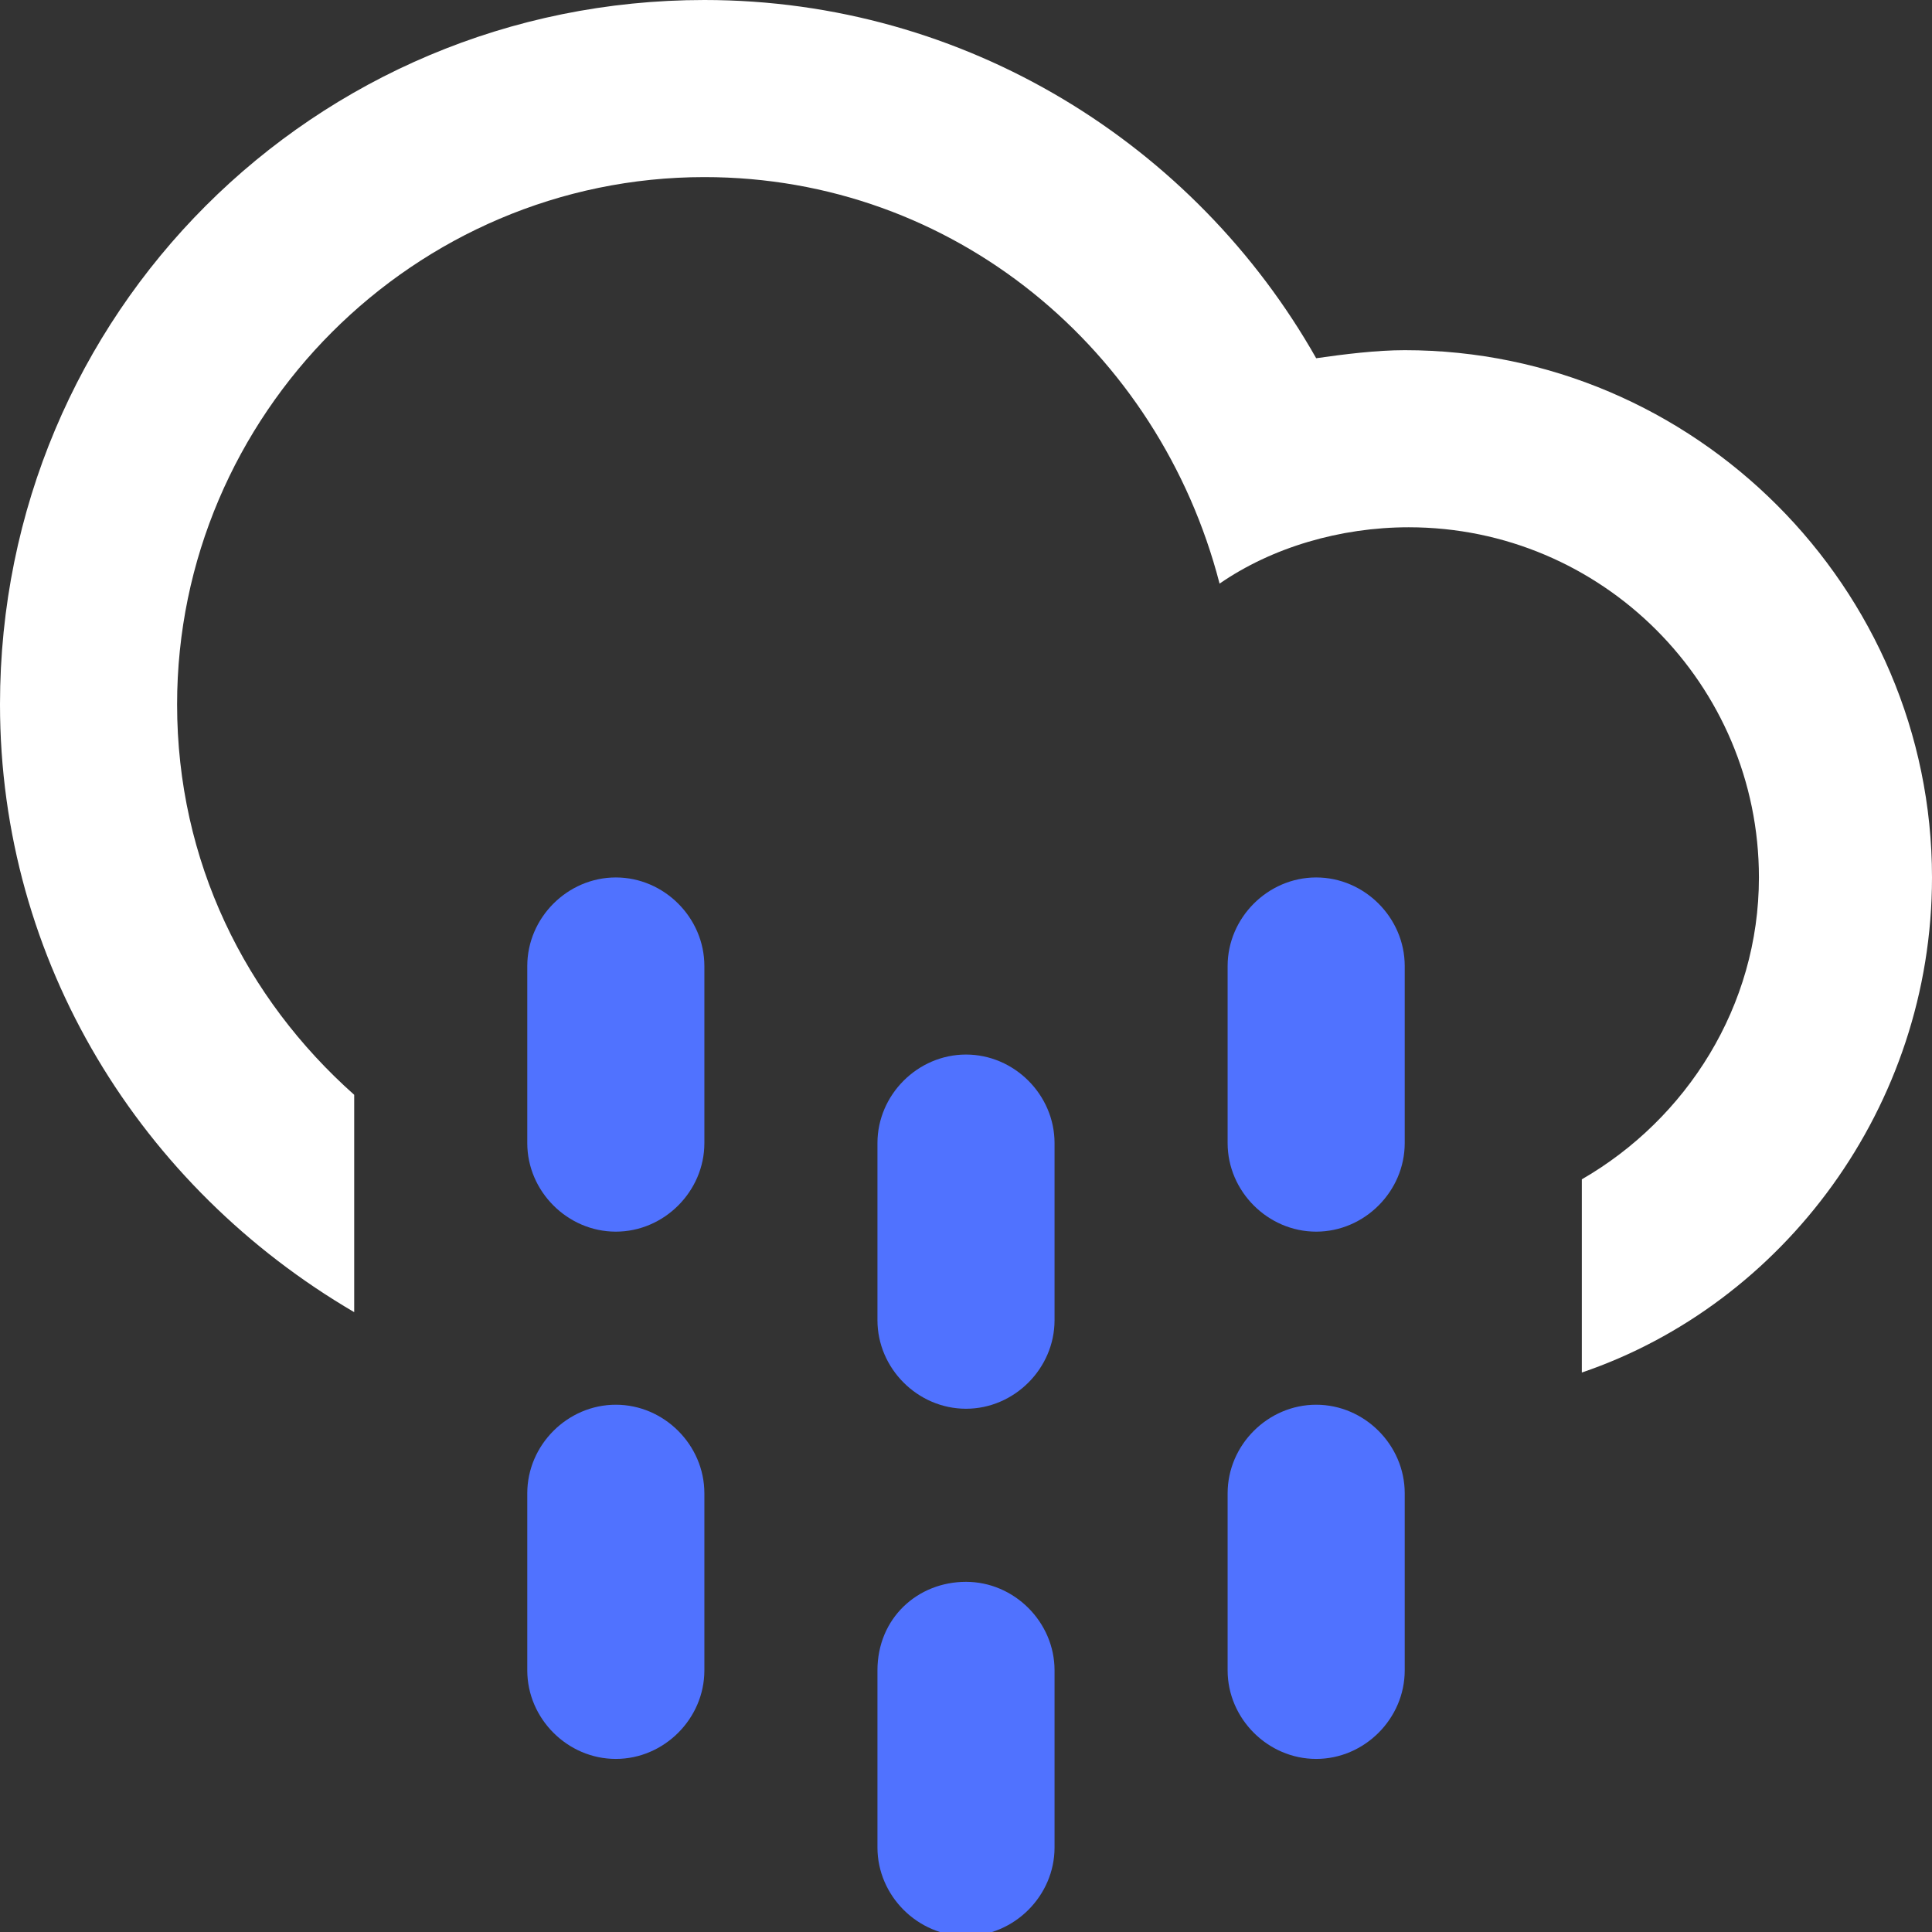 <?xml version="1.0" encoding="utf-8"?>
<!-- Generator: Adobe Illustrator 18.1.0, SVG Export Plug-In . SVG Version: 6.00 Build 0)  -->
<!DOCTYPE svg PUBLIC "-//W3C//DTD SVG 1.1//EN" "http://www.w3.org/Graphics/SVG/1.1/DTD/svg11.dtd">
<svg version="1.1" id="Layer_1" xmlns="http://www.w3.org/2000/svg" xmlns:xlink="http://www.w3.org/1999/xlink" x="0px" y="0px"
	 viewBox="0 0 48 48" enable-background="new 0 0 48 48" xml:space="preserve">
<rect x="0" y="0" width="48" height="48" fill="#333333" stroke="none"/>
<path fill="#FFFFFF" d="M39.3,34.1v-4.8c2.6-1.5,4.4-4.3,4.4-7.5c0-4.8-3.9-8.7-8.7-8.7c-1.7,0-3.4,0.5-4.7,1.4
	C28.8,8.7,23.7,4.4,17.5,4.4c-7.2,0-13.1,5.9-13.1,13.1c0,3.9,1.7,7.3,4.4,9.7v5.4C3.5,29.5,0,23.9,0,17.5C0,7.8,7.8,0,17.5,0
	C24,0,29.7,3.6,32.7,8.9c0.7-0.1,1.5-0.2,2.2-0.2c7.2,0,13.1,5.9,13.1,13.1C48,27.5,44.3,32.4,39.3,34.1z"/>
<path fill="#5072FF" d="M15.3,21.8c1.2,0,2.2,1,2.2,2.2v4.4c0,1.2-1,2.2-2.2,2.2c-1.2,0-2.2-1-2.2-2.2V24
	C13.1,22.8,14.1,21.8,15.3,21.8z"/>
<path fill="#5072FF" d="M15.3,34.9c1.2,0,2.2,1,2.2,2.2v4.4c0,1.2-1,2.2-2.2,2.2c-1.2,0-2.2-1-2.2-2.2v-4.4
	C13.1,35.9,14.1,34.9,15.3,34.9z"/>
<path fill="#5072FF" d="M24,26.2c1.2,0,2.2,1,2.2,2.2v4.4c0,1.2-1,2.2-2.2,2.2c-1.2,0-2.2-1-2.2-2.2v-4.4
	C21.8,27.2,22.8,26.2,24,26.2z"/>
<path fill="#5072FF" d="M24,39.3c1.2,0,2.2,1,2.2,2.2v4.4c0,1.2-1,2.2-2.2,2.2c-1.2,0-2.2-1-2.2-2.2v-4.4
	C21.8,40.2,22.8,39.3,24,39.3z"/>
<path fill="#5072FF" d="M32.7,21.8c1.2,0,2.2,1,2.2,2.2v4.4c0,1.2-1,2.2-2.2,2.2c-1.2,0-2.2-1-2.2-2.2V24
	C30.5,22.8,31.5,21.8,32.7,21.8z"/>
<path fill="#5072FF" d="M32.7,34.9c1.2,0,2.2,1,2.2,2.2v4.4c0,1.2-1,2.2-2.2,2.2c-1.2,0-2.2-1-2.2-2.2v-4.4
	C30.5,35.9,31.5,34.9,32.7,34.9z"/>
</svg>
